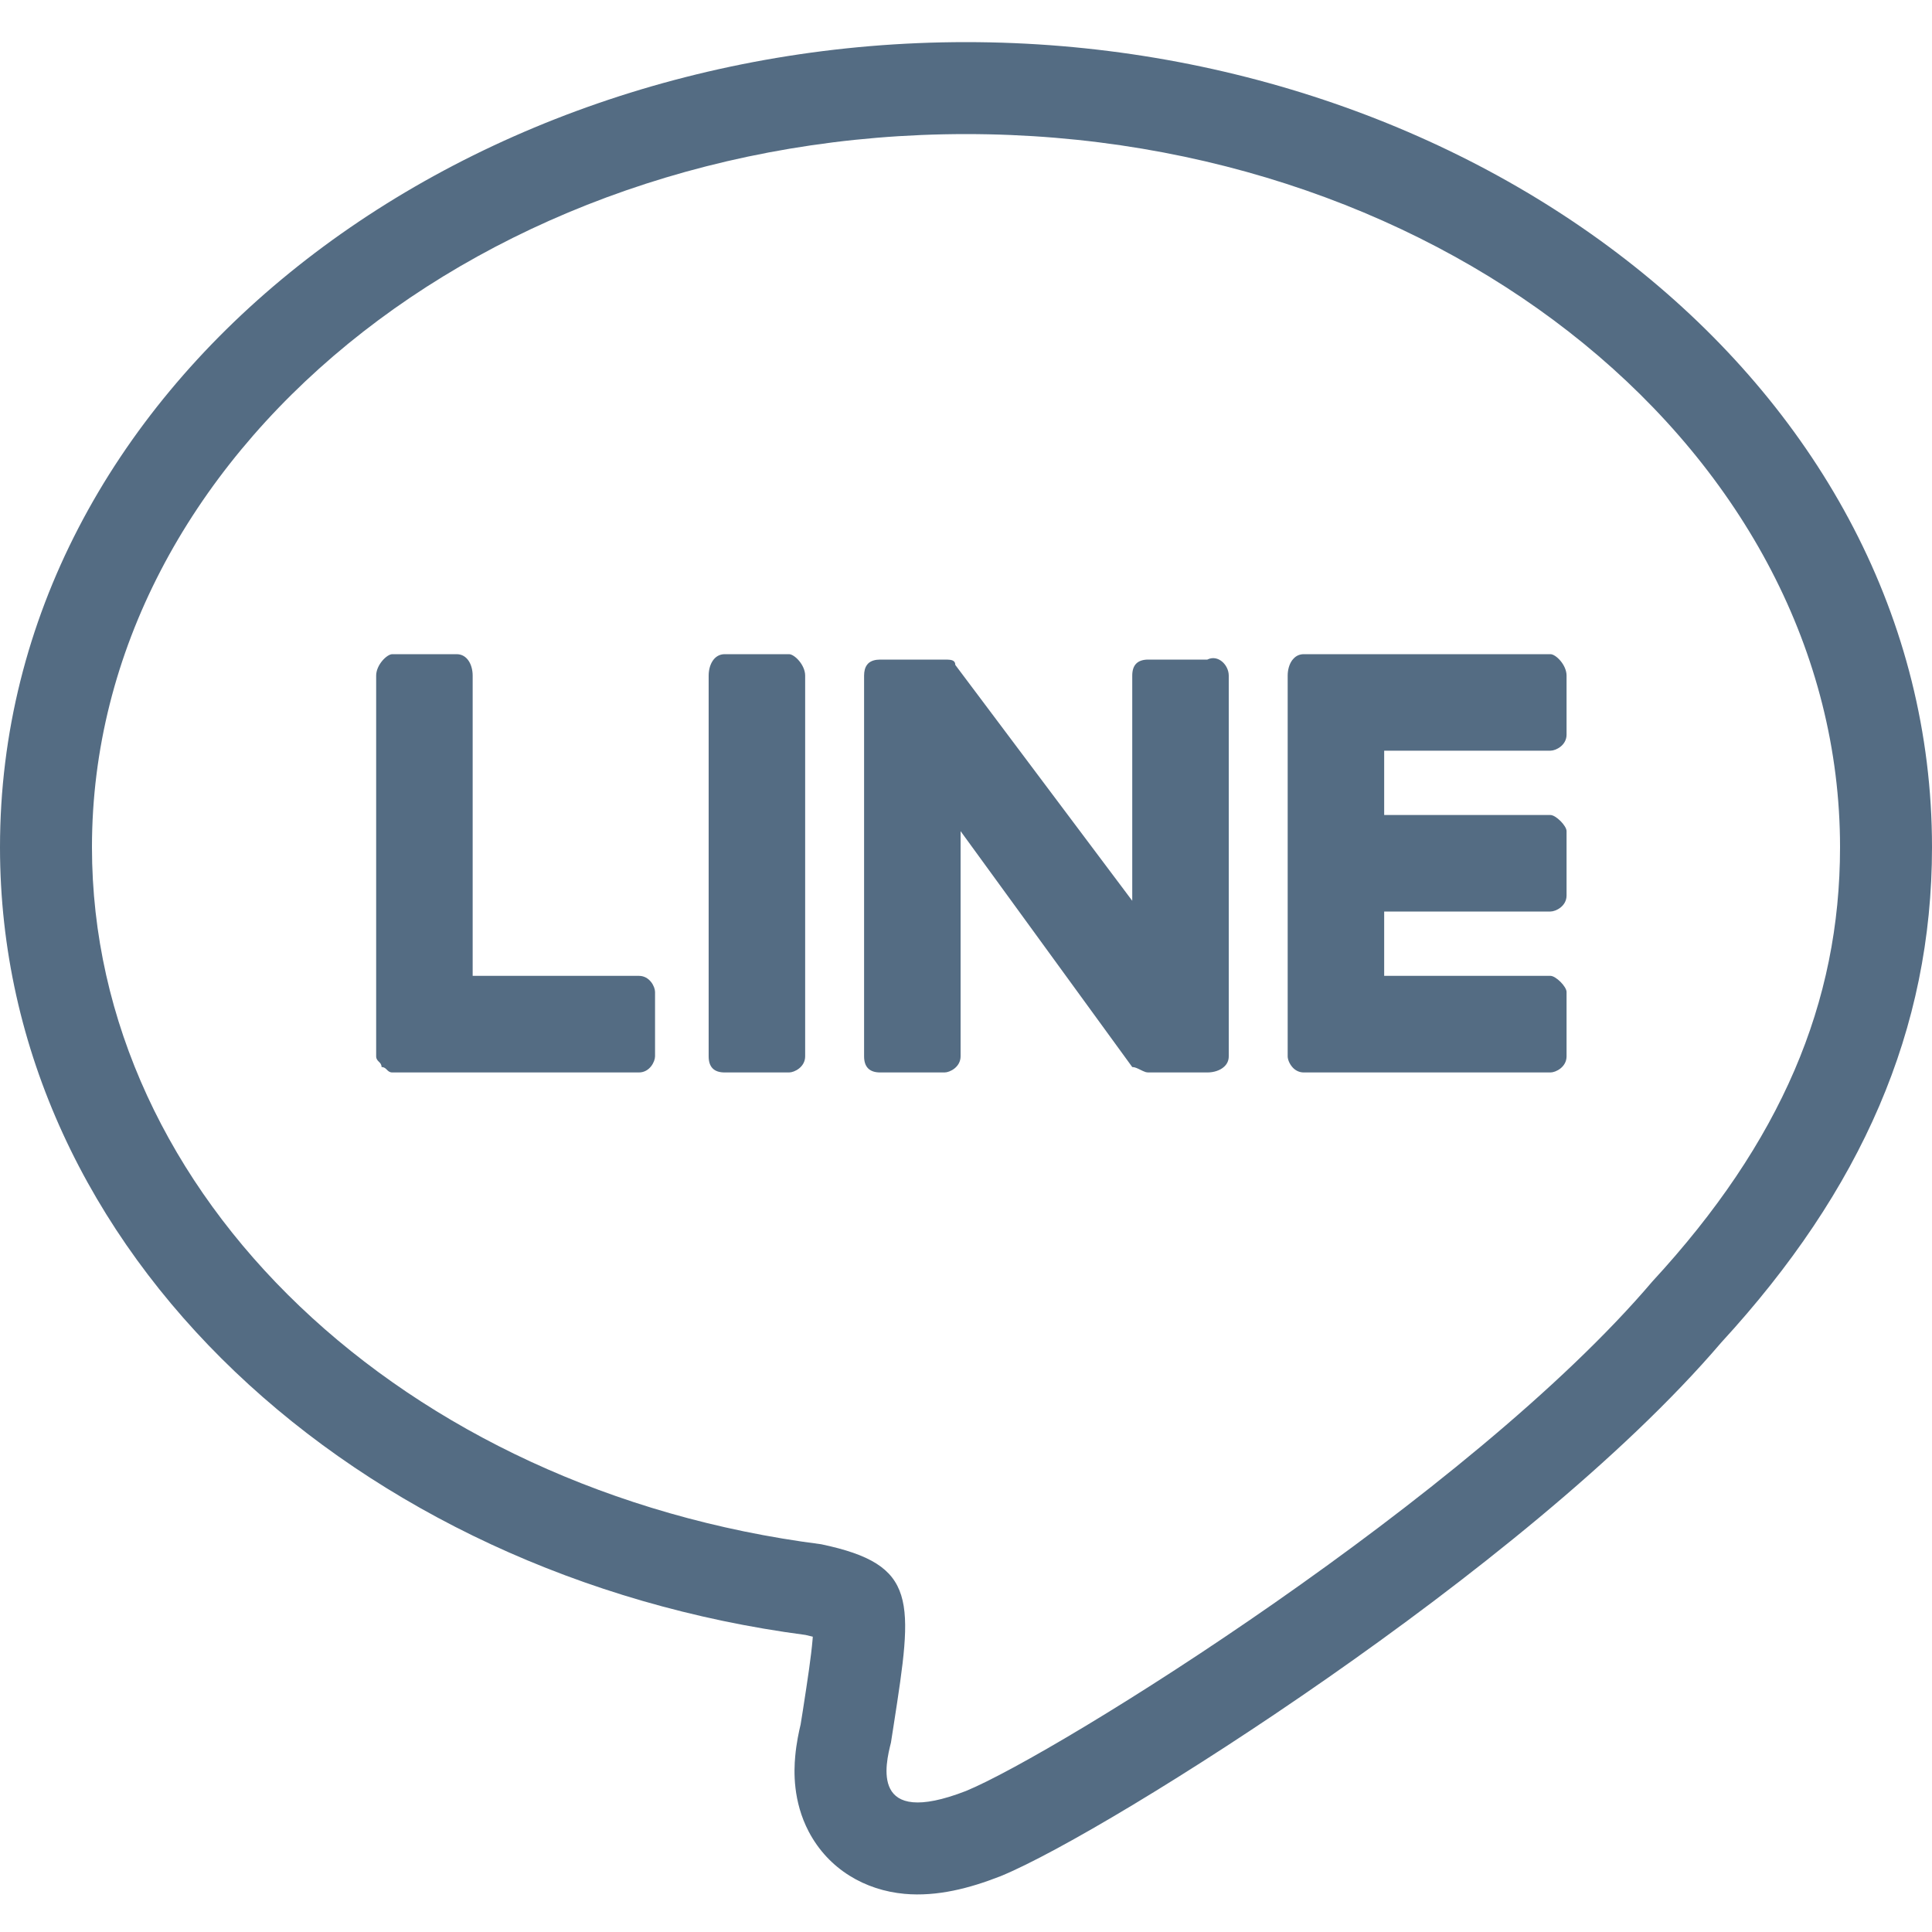 <svg width="20" height="20" viewBox="0 0 20 20" fill="none" xmlns="http://www.w3.org/2000/svg">
<path fill-rule="evenodd" clip-rule="evenodd" d="M12.498 6.828C12.609 6.772 12.72 6.883 12.72 6.994V10.935C12.72 10.98 12.702 11.015 12.673 11.042C12.63 11.082 12.564 11.102 12.498 11.102H11.887C11.878 11.102 11.869 11.1 11.859 11.098C11.841 11.092 11.822 11.083 11.804 11.074C11.776 11.06 11.748 11.046 11.721 11.046L9.944 8.604V10.935C9.944 11.046 9.833 11.102 9.778 11.102H9.112C9.001 11.102 8.945 11.046 8.945 10.935V6.994C8.945 6.947 8.955 6.91 8.975 6.883C8.98 6.876 8.986 6.87 8.992 6.864C9.02 6.84 9.06 6.828 9.112 6.828H9.778C9.797 6.828 9.815 6.828 9.832 6.83C9.865 6.834 9.889 6.846 9.889 6.883L11.721 9.325V6.994C11.721 6.883 11.776 6.828 11.887 6.828H12.498ZM13.497 6.772C13.452 6.772 13.416 6.79 13.39 6.819C13.385 6.824 13.381 6.829 13.377 6.834C13.346 6.876 13.33 6.935 13.33 6.994V10.935C13.33 10.964 13.346 11.009 13.377 11.045C13.38 11.049 13.383 11.052 13.386 11.055C13.413 11.082 13.45 11.102 13.497 11.102H16.05C16.106 11.102 16.217 11.046 16.217 10.935V10.269C16.217 10.213 16.106 10.102 16.05 10.102H14.329V9.436H16.05C16.106 9.436 16.217 9.381 16.217 9.27V8.604C16.217 8.548 16.106 8.437 16.05 8.437H14.329V7.771H16.05C16.106 7.771 16.217 7.716 16.217 7.605V6.994C16.217 6.883 16.106 6.772 16.05 6.772H13.497ZM6.614 11.102C6.725 11.102 6.781 10.991 6.781 10.935V10.269C6.781 10.213 6.725 10.102 6.614 10.102H4.893V6.994C4.893 6.883 4.838 6.772 4.727 6.772H4.061C4.005 6.772 3.894 6.883 3.894 6.994V10.935C3.894 10.963 3.908 10.977 3.922 10.991C3.929 10.998 3.936 11.004 3.941 11.013C3.946 11.022 3.95 11.032 3.95 11.046C3.964 11.046 3.974 11.05 3.983 11.055C3.991 11.06 3.998 11.067 4.005 11.074C4.019 11.088 4.033 11.102 4.061 11.102H6.614ZM8.168 11.102C8.224 11.102 8.335 11.046 8.335 10.935V6.994C8.335 6.883 8.224 6.772 8.168 6.772H7.502C7.391 6.772 7.336 6.883 7.336 6.994V10.935C7.336 11.046 7.391 11.102 7.502 11.102H8.168ZM10.354 19.424L10.345 19.427C10.042 19.545 9.703 19.636 9.363 19.605C8.958 19.568 8.579 19.354 8.372 18.961C8.207 18.646 8.218 18.333 8.232 18.182C8.244 18.045 8.271 17.922 8.288 17.852L8.311 17.708C8.363 17.372 8.397 17.147 8.412 16.97C8.412 16.961 8.413 16.952 8.414 16.943C8.392 16.938 8.367 16.932 8.339 16.925C3.707 16.315 0 12.985 0 8.77C0 4.022 4.666 0.436 10 0.436C15.334 0.436 20 4.022 20 8.77C20 10.657 19.271 12.318 17.818 13.898C16.791 15.101 15.175 16.372 13.743 17.371C12.317 18.366 10.939 19.183 10.363 19.42L10.354 19.424ZM17.105 13.266C18.437 11.823 19.048 10.38 19.048 8.77C19.048 4.718 14.996 1.388 10 1.388C5.004 1.388 0.952 4.718 0.952 8.77C0.952 12.378 4.172 15.431 8.501 15.986C9.509 16.198 9.452 16.563 9.252 17.854L9.223 18.04C9.167 18.262 9.001 18.928 10 18.54C10.944 18.151 15.218 15.487 17.105 13.266Z" fill="#546C83"/>
</svg>
